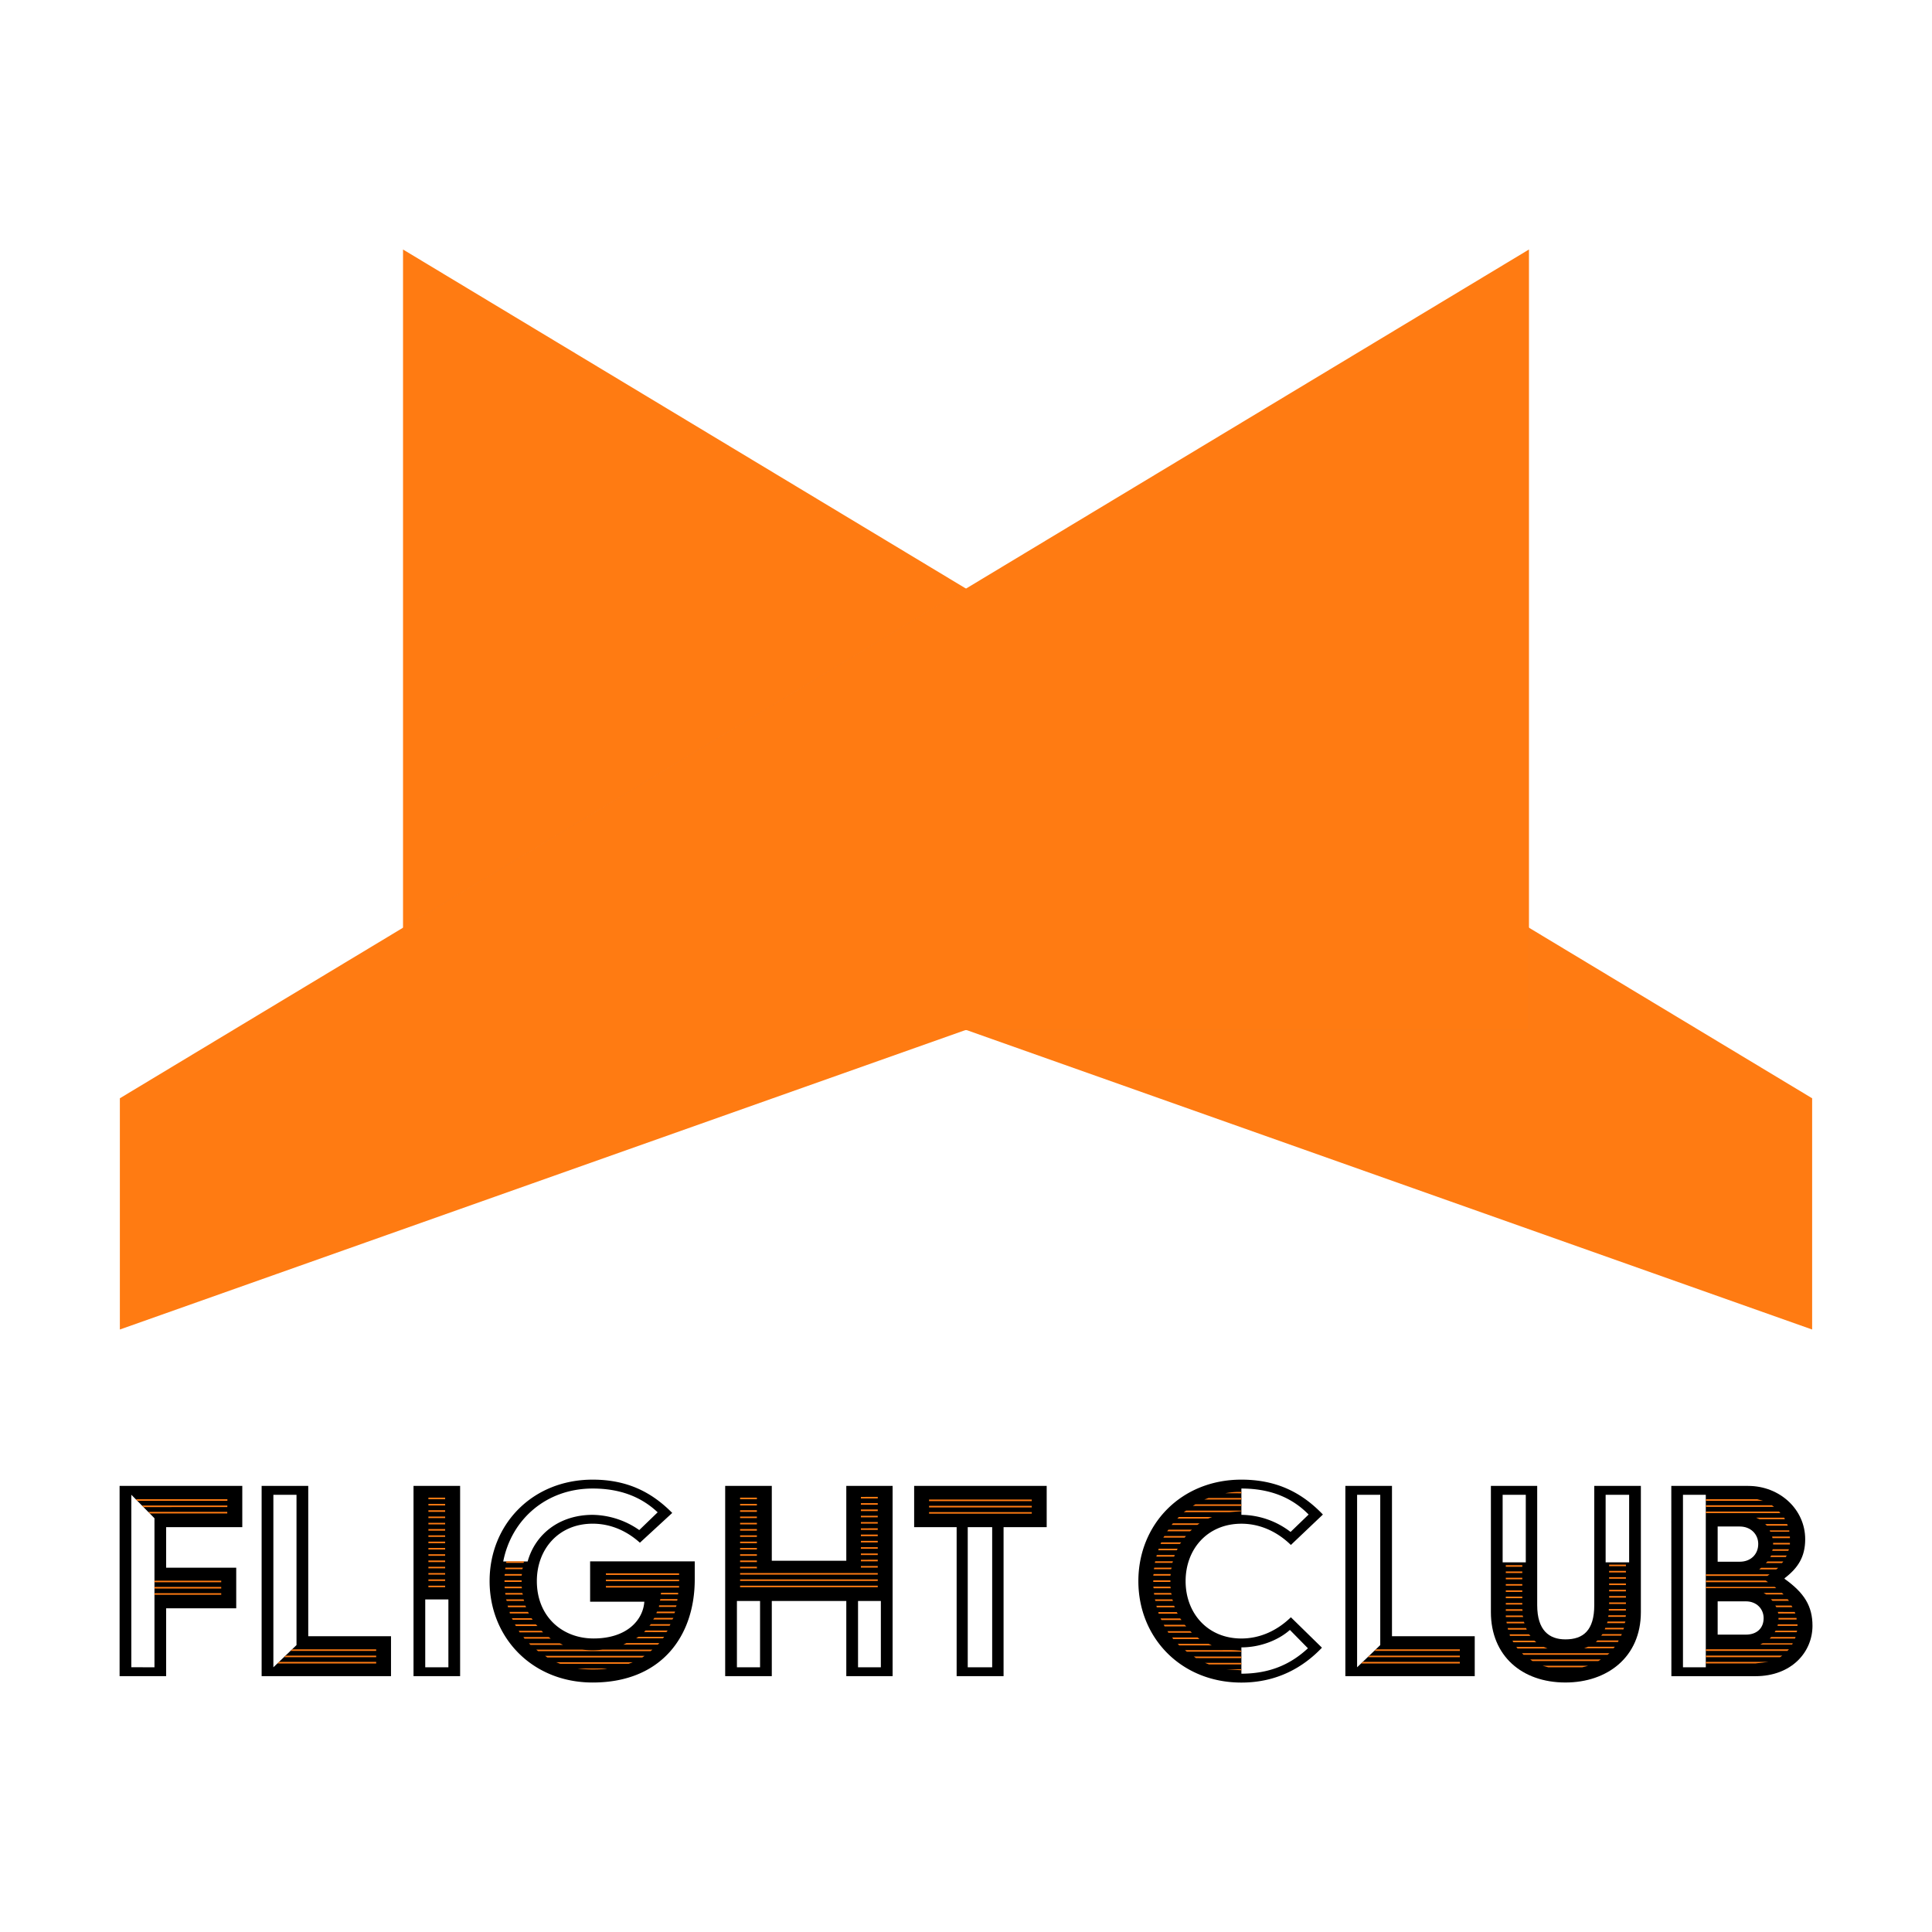 <svg xmlns="http://www.w3.org/2000/svg" xmlns:xlink="http://www.w3.org/1999/xlink" viewBox="0 0 1232.6 1232.6"><defs><style>.cls-1{fill:none;}.cls-2{fill:#ff7b12;}.cls-3{clip-path:url(#clip-path);}.cls-4{fill:#ef7d29;filter:url(#filter);}</style><clipPath id="clip-path"><polygon class="cls-1" points="257.13 160.1 257.13 657.13 616.53 657.13 1156.13 848.22 1156.13 700.69 257.13 159.18 257.13 160.1"/></clipPath><filter id="filter" x="16.3" y="98.3" width="1020" height="810" filterUnits="userSpaceOnUse"><feOffset input="SourceAlpha"/><feGaussianBlur stdDeviation="20" result="blur"/><feFlood/><feComposite operator="in" in2="blur"/><feComposite in="SourceGraphic"/></filter></defs><g id="Layer_2_copy" data-name="Layer 2 copy"><polygon class="cls-2" points="257.13 160.1 257.13 657.13 616.53 657.13 1156.13 848.22 1156.13 700.69 257.13 159.18 257.13 160.1"/><g class="cls-3"><polygon class="cls-4" points="975.47 159.17 975.47 657.13 616.07 657.13 247.47 787.66 233.27 792.69 219.07 797.72 204.87 802.75 190.67 807.78 176.47 812.81 76.47 848.22 76.47 700.69 176.47 640.45 190.67 631.9 204.87 623.35 219.07 614.79 247.47 597.69 975.47 159.17"/></g><polygon class="cls-2" points="975.47 159.17 975.47 657.13 616.07 657.13 247.47 787.66 233.27 792.69 219.07 797.72 204.87 802.75 190.67 807.78 176.47 812.81 76.47 848.22 76.47 700.69 176.47 640.45 190.67 631.9 204.87 623.35 219.07 614.79 247.47 597.69 975.47 159.17"/><path d="M76.3,948h78.28v26.3H106v25.89h44.71v25.89H106v43.29H76.3Zm22.25,115.71V968.64l-14.77-15v110.05Z"/><path d="M166.92,948h29.74v95.88h52.8v25.49H166.92Zm22.25,101.55V953.67H174.41v110.05Z"/><path d="M263.82,948h29.73v121.37H263.82Zm22.25,115.71v-43.29H271.3v43.29Z"/><path d="M378.11,944c22.45,0,38,8.3,50.77,21.24l-20.63,19c-8.3-7.49-18.61-12.14-30.14-12.14-21.65,0-35.6,16.18-35.6,36.62,0,22.45,16,36.61,36.2,36.61,21.24,0,31.56-11.73,32.37-23.47H376.49V996.15h66.75v11.53c0,35.81-21,65.75-65.13,65.75-38.44,0-65.75-28.53-65.75-64.73S339.67,944,378.11,944Zm-41.47,52.19c4.85-17.39,20.23-29.73,41.47-29.73a53.16,53.16,0,0,1,29.73,9.71l11.74-11.33c-10.52-9.91-24.08-15.17-41.47-15.17-29.54,0-51.79,19.62-57.05,46.52Z"/><path d="M462.66,948H492.4v47.74h47.53V948h29.54v121.37H539.93v-47.94H492.4v47.94H462.66Zm22.25,115.71v-42.28H470.15v42.28Zm77.07,0v-42.28H547.42v42.28Z"/><path d="M610.33,974.31H583.22V948h84.56v26.3H640.27v95.07H610.33ZM633,1063.72V974.31H617.41v89.41Z"/><path d="M792,944c23.06,0,39,8.7,52,22.26l-20.43,19.41c-8.5-8.29-19.42-13.55-31.56-13.55-21.64,0-35.6,16.18-35.6,36.62s14,36.61,35.6,36.61c12.14,0,23.06-5.26,31.56-13.55l19.82,19.41c-12.13,12.75-28.92,22.26-51.38,22.26-38.43,0-65.74-28.53-65.74-64.73S753.55,944,792,944Zm31.36,33.38,11.53-11.12c-10.72-10.93-24.68-16.59-42.89-16.59v16.79A52.19,52.19,0,0,1,823.34,977.34Zm11.12,74.24-11.53-11.73c-7.28,6.47-18.81,11.12-30.95,11.12v16.79C809.78,1067.76,823.14,1062.1,834.46,1051.58Z"/><path d="M858.33,948h29.74v95.88h52.8v25.49H858.33Zm22.26,101.55V953.67H865.82v110.05Z"/><path d="M951.18,948h29.54v76.06c0,16.18,7.68,21.85,18,21.85,11.33,0,18.41-5.67,18.41-21.85V948h29.73v80.51c0,28.72-21.44,44.91-48.14,44.91-27.71,0-47.54-17-47.54-44.91Zm22.26,48.75V953.67H958.67v43.09Zm65.94,0V953.67h-15v43.09Z"/><path d="M1066.28,948h49c20.23,0,36.42,15,36.42,34,0,11.33-4.66,18.41-13.15,24.89v.4c12.54,8.9,17.8,17.4,17.8,29.94,0,16.79-13.35,32.16-36.41,32.16h-53.61Zm22,115.71V953.67h-14.56v110.05ZM1110,996.36c6.88,0,11.74-4.66,11.74-11.33,0-6.27-4.86-11.13-11.74-11.13h-14.15v22.46Zm3.85,46.52c6.88,0,11.33-4,11.33-10.52,0-5.86-4.45-10.72-11.33-10.72h-18v21.24Z"/><path class="cls-2" d="M86.62,956.51h58.46v1H87.63Zm4,4h54.42v1H91.67Zm4,4.05h50.37v1H95.72Zm3.84,43.89h42.68v1H98.55Zm0,4h42.68v1H98.55Zm0,4h42.68v1H98.55Z"/><path class="cls-2" d="M178.05,1060.28H240v1H177Zm4.25-4H240v1H181.29Zm4.25-4H240v1H185.33Z"/><path class="cls-2" d="M273.32,955.49H284v1H273.32Zm0,4H284v1H273.32Zm0,4.05H284v1H273.32Zm0,4H284v1H273.32Zm0,4H284v1H273.32Zm0,4H284v1H273.32Zm0,4H284v1H273.32Zm0,4H284v1H273.32Zm0,4.05H284v1H273.32Zm0,4H284v1H273.32Zm0,4H284v1H273.32Zm0,4H284v1H273.32Zm0,4H284v1H273.32Zm0,4.05H284v1H273.32Zm0,4H284v1H273.32Z"/><path class="cls-2" d="M322.07,1004.24H333l-.2,1H321.87Zm-.2,4H332.8v1H321.87Zm0,4.05H332.8l.2,1H322.07Zm.61-12.14h11.13l-.41,1H322.28Zm-.2,16.18H333.2l.41,1H322.48Zm.81-20.23h11.32l-.4,1H322.88Zm-.21,24.28H334l.4,1H323.29Zm1,4h11.33l.41,1H324.1Zm1.22,4h11.73l.61,1H325.31Zm1.42,4h12.54l.81,1H327.13Zm2,4H341.9l1,1H329.15Zm2.42,4.05h14.57l1,1h-15Zm3,4h16.18l1.22,1H334.62Zm23.26,4,2,1H338.46l-1-1Zm14.16,4a60.23,60.23,0,0,0,6.68.41,50.61,50.61,0,0,0,6.47-.41h31.76l-1.21,1H343.31l-1.21-1Zm39.85,4-1.41,1H349.18l-1.42-1Zm-7.48,4.05-2.63,1h-43.7l-2.63-1Zm-16.39,4c-1.62.41-4.25.61-9.3.61a69.54,69.54,0,0,1-9.51-.61Zm-.81-60.69h46.73v1H386.6Zm0,4h46.73v1H386.6Zm0,4.05h46.73v1H386.6Zm13.15,36.41h21l-1,1h-22Zm7.69-4h16.38l-.81,1H405.82Zm4.45-4h14.16l-.81,1H410.88Zm3.44-4.05h12.54l-.61,1H414.32Zm2.22-4h12.14l-.61,1H416.74Zm1.62-4H430.7l-.4,1H418.77Zm1.42-4h11.12l-.4,1H420.38Zm.81-4h10.92l-.2,1H421Zm.4-4h10.92v1H421.6Z"/><path class="cls-2" d="M472.17,955.49h10.72v1H472.17Zm0,4h10.72v1H472.17Zm0,4.05h10.72v1H472.17Zm0,4h10.72v1H472.17Zm0,4h10.72v1H472.17Zm0,4h10.72v1H472.17Zm0,4h10.72v1H472.17Zm0,4h10.72v1H472.17Zm0,4.05h10.72v1H472.17Zm0,4h10.72v1H472.17Zm0,4h10.72v1H472.17Zm0,4h10.72v1H472.17Zm0,4H560v1H472.17Zm0,4.05H560v1H472.17Zm0,4H560v1H472.17Zm77.07-56.64H560v1H549.24Zm0,4H560v1H549.24Zm0,4.05H560v1H549.24Zm0,4H560v1H549.24Zm0,4H560v1H549.24Zm0,4H560v1H549.24Zm0,4H560v1H549.24Zm0,4H560v1H549.24Zm0,4.05H560v1H549.24Zm0,4H560v1H549.24Zm0,4H560v1H549.24Zm0,4H560v1H549.24Z"/><path class="cls-2" d="M592.73,956.71h65.54v1H592.73Zm0,4h65.54v1H592.73Zm0,4h65.54v1H592.73Z"/><path class="cls-2" d="M736,1004.24h10.92l-.2,1H735.75Zm-.2,4h10.92v1H735.75Zm0,4.05h10.92l.2,1H736Zm.61-12.14h11.12l-.4,1H736.15Zm-.21,16.18h10.93l.4,1H736.36Zm.81-20.23h11.33l-.4,1H736.76Zm-.2,24.28h11.13l.4,1H737.16ZM738,992.11H749.5l-.4,1H737.77Zm-.2,32.36H749.1l.4,1H738Zm1.42-36.41h12.13l-.6,1H739Zm-.21,40.46h11.74l.6,1H739.19Zm1.83-44.5h12.74l-.81,1H740.4Zm-.41,48.55h12.54l.81,1H741Zm2.43-52.6h13.75l-.81,1H742.22Zm-.41,56.64h13.35l1,1H743Zm3-60.68h15l-1.22,1H744.65Zm-.61,64.73h14.57l1,1h-15Zm3.44-68.78h17l-1.41,1H747.48Zm-.4,72.82h16.18l1.21,1H748.49Zm4.24-76.87h21.24l-2.63,1H751.12Zm19,80.92,2,1H752.34l-1-1Zm-14.36-85H792v.4l-7.89.61H755.17Zm28.52,89c2,0,4.85.21,6.67.41v.61H757.19l-1.21-1Zm-22.66-93H792v1H761Zm29.33,97.1v1H763.06l-1.42-1ZM771,955.7h21v1H768.32Zm21,105.19v1H771.35l-2.63-1Zm0-109v.81H781.67A44.08,44.08,0,0,1,792,951.85Zm0,113.08v.61h-.4l-9.1-.61Z"/><path class="cls-2" d="M869.46,1060.28h61.9v1H868.45Zm4.25-4h57.65v1H872.7Zm4.25-4h53.4v1H876.74Z"/><path class="cls-2" d="M960.69,998.58h10.52v1H960.69Zm0,4h10.52v1H960.69Zm0,4h10.52v1H960.69Zm0,4.05h10.52v1H960.69Zm0,4h10.52v1H960.69Zm0,4h10.52v1H960.69Zm0,4.05h10.52v1H960.69Zm0,4h10.52l.2,1H960.69Zm0,4h10.72l.41,1H960.69Zm.41,4h11.12l.41,1H961.3Zm.8,4h11.74l.4,1H962.11Zm1.22,4h12.34l1,1H963.32Zm1.82,4.05h14l1.21,1H965.55Zm20,4,2.42,1H968.18l-.81-1Zm41.87,4-1.22,1H972l-1-1Zm-5.46,4-1.62,1H977.68l-1.41-1Zm-8.09,4-3.85,1H987.8l-3.64-1Zm0-12.14h17l-.81,1h-18.81Zm5.86-4h13.55l-.4,1h-14.16Zm3.24-4.05h12.34l-.41,1h-12.74Zm1.82-4h11.93l-.4,1H1023.8Zm1.41-4H1037l-.4,1h-11.33Zm.61-4h11.13l-.2,1H1026Zm.2-4h10.93v1h-10.93Zm.21-28.32h10.72v1h-10.72Zm0,4h10.72v1h-10.72Zm0,4h10.72v1h-10.72Zm0,4.05h10.72v1h-10.72Zm0,4h10.72v1h-10.72Zm0,4h10.72v1h-10.72Zm0,4.05h10.72v1h-10.72Z"/><path class="cls-2" d="M1088.33,956.51h32.77l3.64,1h-36.41Zm0,3.84h42.08l-.21-.2,1.62,1.21h-43.49Zm0,4h46.73l.81,1h-47.54Zm0,40.06H1129l-1.42,1h-39.24Zm0,4h38.23l1.42,1h-39.65Zm0,4h43.9l1,.81h-44.91Zm0,39.85h53l-1,1h-52Zm0,4h48.75l-1.41,1h-47.34Zm0,4h40.05l-8.49,1h-31.56Zm50-92,.4,1h-16.18l-2.23-1Zm-14.77,32h10.92l-1.21,1h-10.93Zm1,48.15h19.22l-.41.8h-20.43Zm12.34-32.17,1,1h-11.12l-1.62-1Zm-10.72-43.89h14l.4,1h-13.35Zm1.41,23.87h10.12l-.81,1h-10.32Zm1.42-19.83h12.54v.81h-12.14Zm1,68h15.58l-.41,1H1129Zm0-52h9.91l-.6,1h-9.92Zm10.52,27.92.81,1h-10.52l-1-1Zm-9.91-40h11.33v1h-11.13Zm.4,8.09h10.32l-.41,1h-10.31Zm.21-4.05h10.72v1h-10.72Zm1.61,56h13.76l-.41,1h-14Zm10.12-16,.6,1h-10.31l-.61-1Zm-8.7,11.94h12.54v1h-12.74Zm0-7.89H1145l.41,1h-10.93Zm.4,3.84h11.53v1h-11.53Z"/></g></svg>